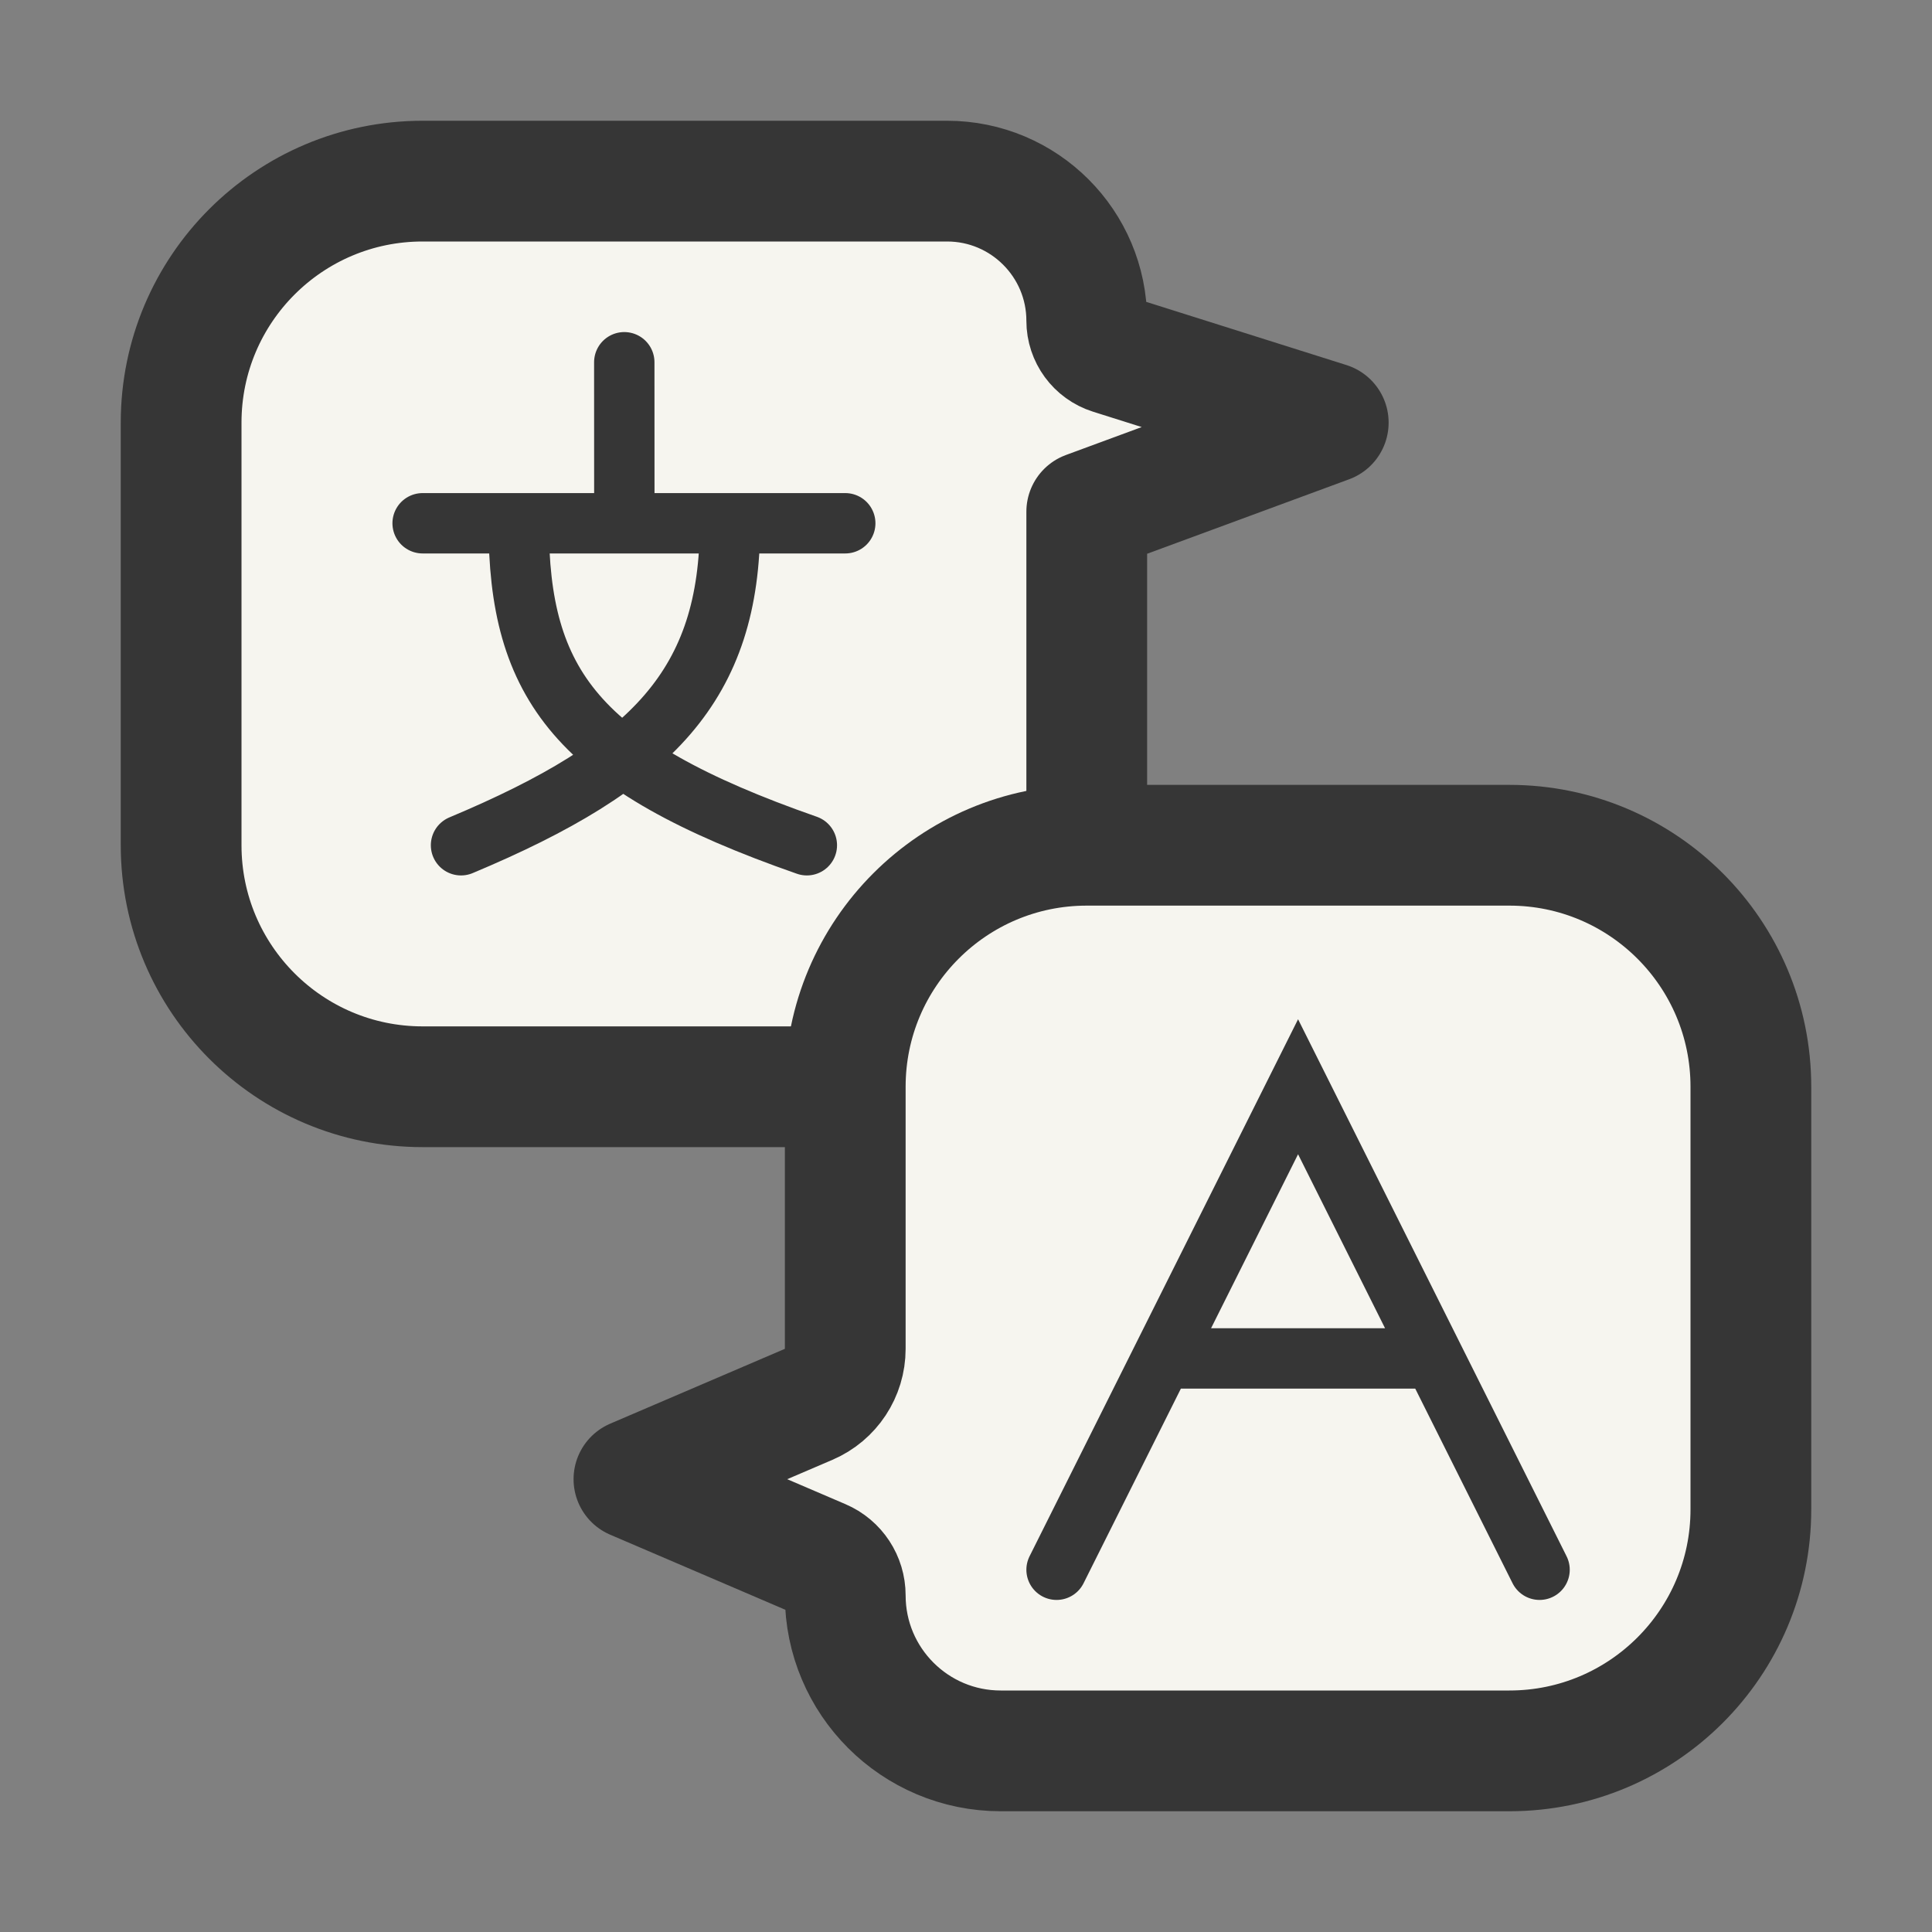 <svg width="32" height="32" viewBox="0 0 32 32" fill="none" xmlns="http://www.w3.org/2000/svg">
<rect x="0" y="0" width="32" height="32" fill="#808080" stroke="none"/>
<path d="M18 14V13.949V8.475L22 7L18.404 5.865C18.164 5.789 18 5.566 18 5.313C18 4.036 16.964 3 15.687 3H7C4.791 3 3 4.791 3 7V14C3 16.209 4.791 18 7 18H14C16.209 18 18 16.209 18 14Z" fill="#F6F5EF" stroke="#363636" stroke-width="2" stroke-linecap="round" stroke-linejoin="round"/>
<path d="M29 25V24.949V18C29 15.791 27.209 14 25 14H18C15.791 14 14 15.791 14 18V22.341C14 22.741 13.762 23.102 13.394 23.26L10.5 24.5L13.61 25.833C13.847 25.934 14 26.167 14 26.425C14 27.847 15.153 29 16.575 29H25C27.209 29 29 27.209 29 25Z" fill="#F6F5EF" stroke="#363636" stroke-width="2" stroke-linecap="round" stroke-linejoin="round"/>
<path d="M17.5 26L19.25 22.5M25.5 26L23.75 22.5M23.75 22.5L21.5 18L19.25 22.5M23.75 22.5H19.25" stroke="#363636" stroke-linecap="round"/>
<path d="M10.34 6L10.341 8.667M10.341 8.667H12.091M10.341 8.667H8.591M7 8.667H8.591M14 8.667H12.091M12.091 8.667C12.091 11.333 10.818 12.667 7.636 14M8.591 8.667C8.591 11.333 9.545 12.667 13.364 14" stroke="#363636" stroke-linecap="round"/>
</svg>
